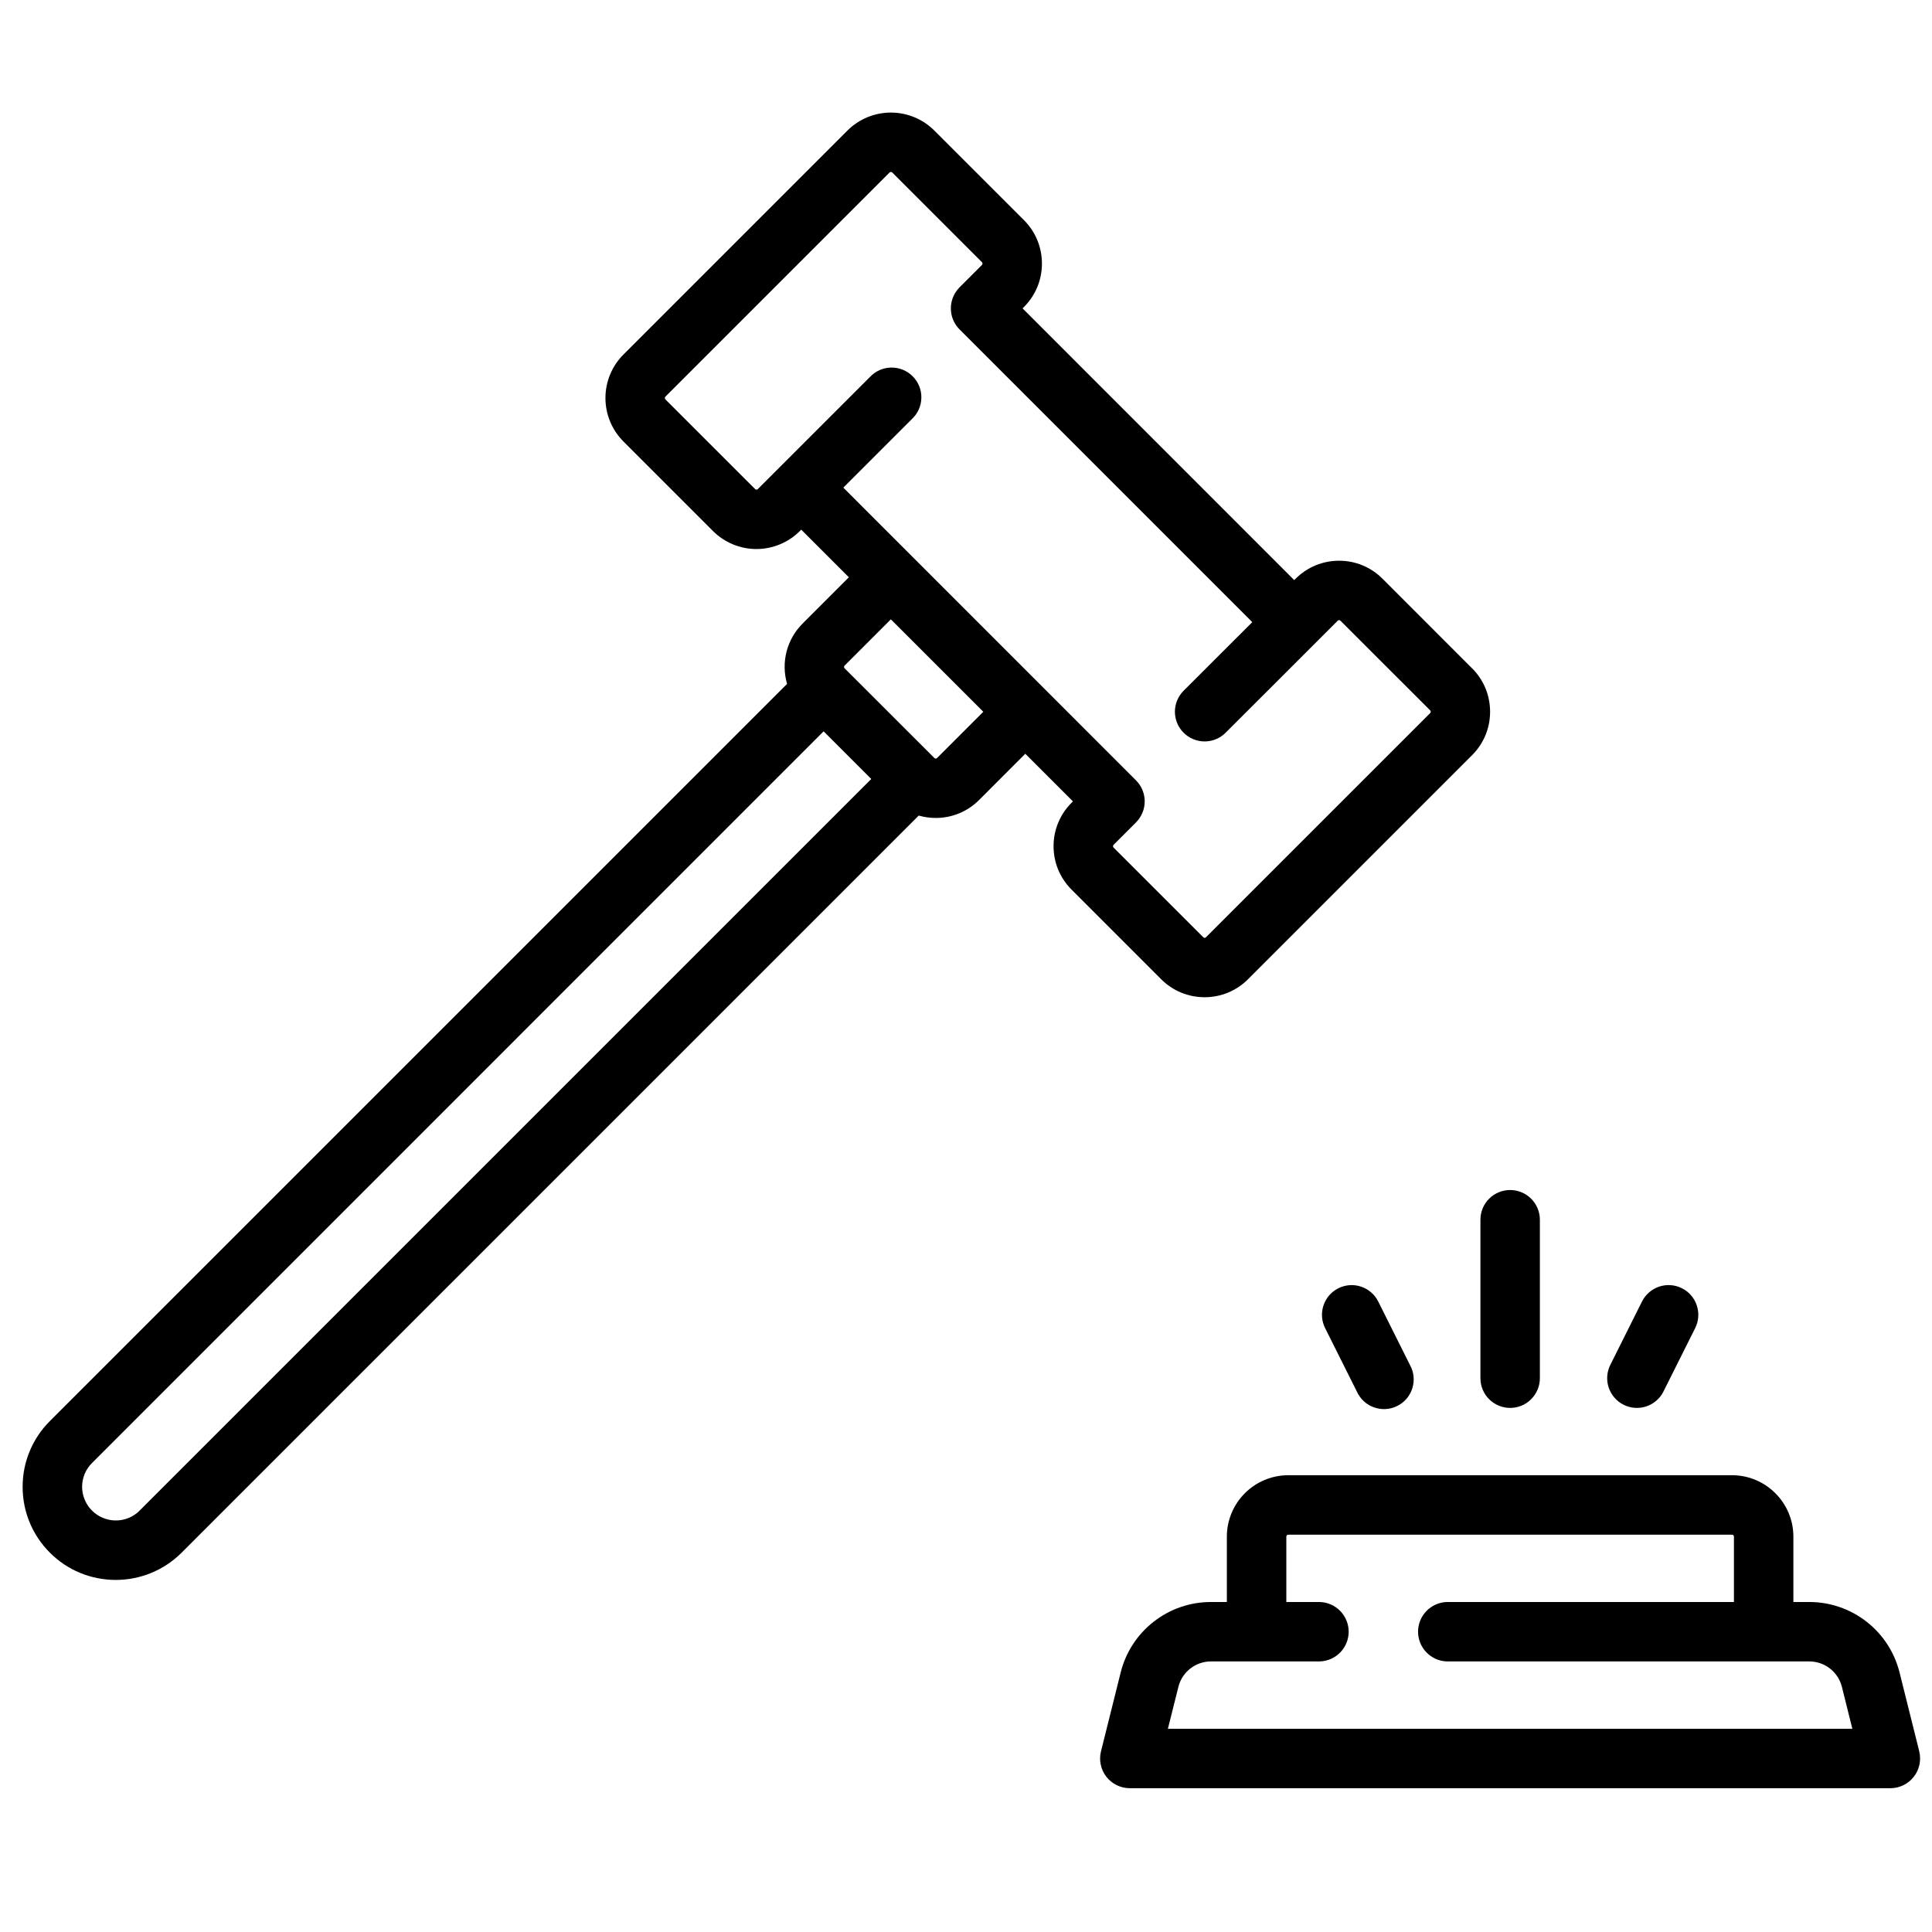 <svg width="56" height="56" viewBox="0 0 56 56" fill="none" xmlns="http://www.w3.org/2000/svg">
<g id="Image [MuiBox-root]" clip-path="url(#clip0_10_216)">
<path id="Vector" d="M42.669 19.372L40.072 16.774C39.907 16.608 39.711 16.477 39.495 16.387C39.279 16.298 39.047 16.252 38.814 16.253C38.338 16.253 37.891 16.438 37.555 16.774L37.514 16.815L29.639 8.938L29.68 8.898C30.016 8.562 30.201 8.114 30.201 7.64C30.201 7.165 30.016 6.717 29.68 6.381L27.081 3.783C26.747 3.45 26.294 3.263 25.823 3.263C25.351 3.263 24.898 3.45 24.564 3.783L18.069 10.278C17.736 10.612 17.549 11.065 17.549 11.536C17.549 12.008 17.736 12.461 18.069 12.795L20.667 15.393C21.001 15.726 21.453 15.914 21.925 15.914C22.397 15.914 22.85 15.726 23.184 15.393L23.224 15.352L24.605 16.733L23.265 18.073C23.04 18.297 22.878 18.578 22.799 18.886C22.72 19.194 22.725 19.518 22.814 19.823L1.446 41.19C1.195 41.44 0.995 41.737 0.86 42.065C0.724 42.392 0.655 42.743 0.656 43.097C0.656 43.818 0.937 44.496 1.447 45.006C1.697 45.257 1.995 45.456 2.322 45.591C2.65 45.726 3 45.795 3.355 45.795C4.045 45.795 4.736 45.532 5.263 45.006L26.629 23.64C26.788 23.684 26.952 23.709 27.122 23.709C27.597 23.709 28.044 23.524 28.38 23.188L29.719 21.848L31.1 23.229L31.06 23.268C30.894 23.433 30.762 23.63 30.673 23.846C30.583 24.062 30.537 24.294 30.538 24.527C30.538 25.002 30.723 25.449 31.059 25.785L33.657 28.384C33.994 28.72 34.44 28.905 34.916 28.905C35.392 28.905 35.838 28.72 36.174 28.384L42.67 21.888C43.006 21.553 43.191 21.106 43.191 20.63C43.191 20.154 43.006 19.707 42.67 19.372H42.669ZM4.045 43.788C3.909 43.924 3.735 44.016 3.546 44.053C3.357 44.09 3.161 44.07 2.983 43.996C2.805 43.922 2.653 43.798 2.546 43.638C2.439 43.478 2.381 43.29 2.38 43.097C2.38 42.837 2.481 42.593 2.665 42.408L23.873 21.198L25.254 22.579L4.044 43.788H4.045ZM27.163 21.971C27.159 21.974 27.146 21.987 27.123 21.987C27.099 21.987 27.086 21.974 27.082 21.97L24.482 19.372C24.478 19.369 24.466 19.356 24.466 19.332C24.466 19.309 24.478 19.296 24.482 19.292L25.822 17.952L28.502 20.631L27.162 21.971H27.163ZM41.453 20.671L34.957 27.166C34.953 27.17 34.941 27.183 34.917 27.183C34.894 27.183 34.881 27.17 34.877 27.166L32.278 24.568C32.274 24.564 32.262 24.551 32.262 24.527C32.262 24.504 32.274 24.491 32.278 24.487L32.928 23.837C33.089 23.675 33.18 23.456 33.18 23.228C33.18 23 33.089 22.781 32.928 22.62L24.444 14.134L26.432 12.146C26.517 12.067 26.585 11.972 26.632 11.866C26.679 11.761 26.704 11.647 26.706 11.531C26.709 11.415 26.687 11.3 26.644 11.193C26.601 11.086 26.536 10.989 26.454 10.907C26.373 10.825 26.275 10.76 26.168 10.717C26.061 10.674 25.946 10.652 25.83 10.654C25.715 10.656 25.601 10.681 25.495 10.728C25.389 10.775 25.294 10.843 25.215 10.928L21.967 14.175C21.945 14.198 21.909 14.198 21.886 14.175L19.288 11.578C19.277 11.567 19.271 11.552 19.271 11.537C19.271 11.522 19.277 11.507 19.288 11.496L25.783 5.001C25.805 4.979 25.841 4.979 25.864 5.001L28.462 7.599C28.484 7.62 28.484 7.658 28.462 7.68L27.816 8.326L27.802 8.341C27.645 8.504 27.559 8.721 27.561 8.946C27.563 9.172 27.653 9.388 27.812 9.547L36.298 18.033L34.308 20.021C34.228 20.101 34.164 20.196 34.121 20.3C34.078 20.405 34.055 20.517 34.055 20.63C34.055 20.743 34.078 20.855 34.121 20.96C34.164 21.064 34.228 21.159 34.308 21.239C34.47 21.4 34.689 21.491 34.917 21.491C35.145 21.491 35.364 21.4 35.525 21.239L38.774 17.992C38.778 17.988 38.79 17.975 38.815 17.975C38.839 17.975 38.851 17.988 38.854 17.992L41.453 20.589C41.457 20.594 41.47 20.607 41.47 20.63C41.47 20.654 41.457 20.667 41.453 20.671ZM55.63 50.761L55.06 48.479C54.915 47.895 54.578 47.376 54.104 47.006C53.629 46.635 53.044 46.434 52.442 46.435H51.982V44.54C51.982 43.559 51.183 42.76 50.203 42.76H37.341C36.869 42.761 36.416 42.948 36.083 43.282C35.749 43.616 35.561 44.068 35.561 44.54V46.435H35.101C34.499 46.434 33.914 46.635 33.44 47.006C32.965 47.376 32.628 47.895 32.483 48.479L31.913 50.762C31.881 50.889 31.878 51.022 31.906 51.15C31.933 51.278 31.989 51.398 32.069 51.501C32.15 51.604 32.253 51.688 32.371 51.745C32.488 51.802 32.618 51.832 32.748 51.832H54.794C54.925 51.832 55.054 51.802 55.171 51.745C55.289 51.687 55.392 51.604 55.472 51.501C55.553 51.398 55.609 51.278 55.636 51.15C55.663 51.022 55.661 50.889 55.629 50.762L55.63 50.761ZM33.852 50.109L34.156 48.896C34.208 48.685 34.33 48.498 34.501 48.364C34.672 48.23 34.884 48.157 35.101 48.157H38.26C38.483 48.149 38.695 48.055 38.85 47.894C39.005 47.734 39.092 47.519 39.092 47.296C39.092 47.073 39.005 46.858 38.85 46.698C38.695 46.537 38.483 46.443 38.26 46.435H37.285V44.54C37.285 44.508 37.311 44.483 37.342 44.483H50.203C50.235 44.483 50.259 44.508 50.259 44.54V46.435H41.934C41.711 46.443 41.5 46.537 41.345 46.698C41.19 46.858 41.103 47.073 41.103 47.296C41.103 47.519 41.19 47.734 41.345 47.894C41.5 48.055 41.711 48.149 41.934 48.157H52.442C52.89 48.157 53.28 48.461 53.389 48.896L53.691 50.11H33.852V50.109ZM43.772 34.493C43.544 34.493 43.325 34.584 43.163 34.745C43.001 34.907 42.911 35.126 42.911 35.355V39.948C42.911 40.176 43.001 40.395 43.163 40.557C43.325 40.719 43.544 40.809 43.772 40.809C44.001 40.809 44.22 40.719 44.381 40.557C44.543 40.395 44.634 40.176 44.634 39.948V35.355C44.634 35.126 44.543 34.907 44.381 34.745C44.22 34.584 44.001 34.493 43.772 34.493ZM48.75 37.34C48.649 37.289 48.539 37.259 48.426 37.251C48.313 37.243 48.2 37.257 48.092 37.293C47.985 37.329 47.886 37.386 47.8 37.46C47.715 37.534 47.645 37.624 47.594 37.725L46.676 39.562C46.625 39.663 46.595 39.774 46.587 39.886C46.579 39.999 46.593 40.113 46.629 40.22C46.665 40.327 46.722 40.427 46.796 40.512C46.87 40.597 46.96 40.667 47.061 40.718C47.163 40.769 47.273 40.799 47.386 40.807C47.499 40.815 47.612 40.8 47.719 40.765C47.827 40.729 47.926 40.672 48.011 40.598C48.097 40.524 48.167 40.434 48.217 40.332L49.136 38.495C49.186 38.394 49.217 38.284 49.224 38.171C49.233 38.058 49.218 37.945 49.182 37.838C49.147 37.73 49.09 37.631 49.016 37.546C48.942 37.46 48.851 37.39 48.75 37.34ZM40.867 39.562L39.949 37.725C39.898 37.624 39.828 37.534 39.743 37.46C39.658 37.386 39.558 37.329 39.451 37.294C39.344 37.258 39.231 37.243 39.118 37.251C39.005 37.26 38.895 37.29 38.794 37.34C38.693 37.391 38.602 37.461 38.528 37.546C38.454 37.632 38.398 37.731 38.362 37.838C38.326 37.945 38.312 38.059 38.32 38.171C38.328 38.284 38.358 38.394 38.409 38.495L39.328 40.332C39.376 40.439 39.444 40.534 39.529 40.614C39.614 40.693 39.715 40.754 39.825 40.793C39.934 40.832 40.051 40.849 40.167 40.842C40.283 40.835 40.397 40.805 40.501 40.752C40.605 40.7 40.697 40.628 40.773 40.539C40.848 40.45 40.904 40.347 40.938 40.236C40.973 40.124 40.984 40.008 40.972 39.892C40.96 39.776 40.924 39.664 40.867 39.562Z" fill="black"/>
</g>
<defs>
<clipPath id="clip0_10_216">
<rect width="55" height="55" fill="white" transform="translate(0.656 0.047)"/>
</clipPath>
</defs>
</svg>
